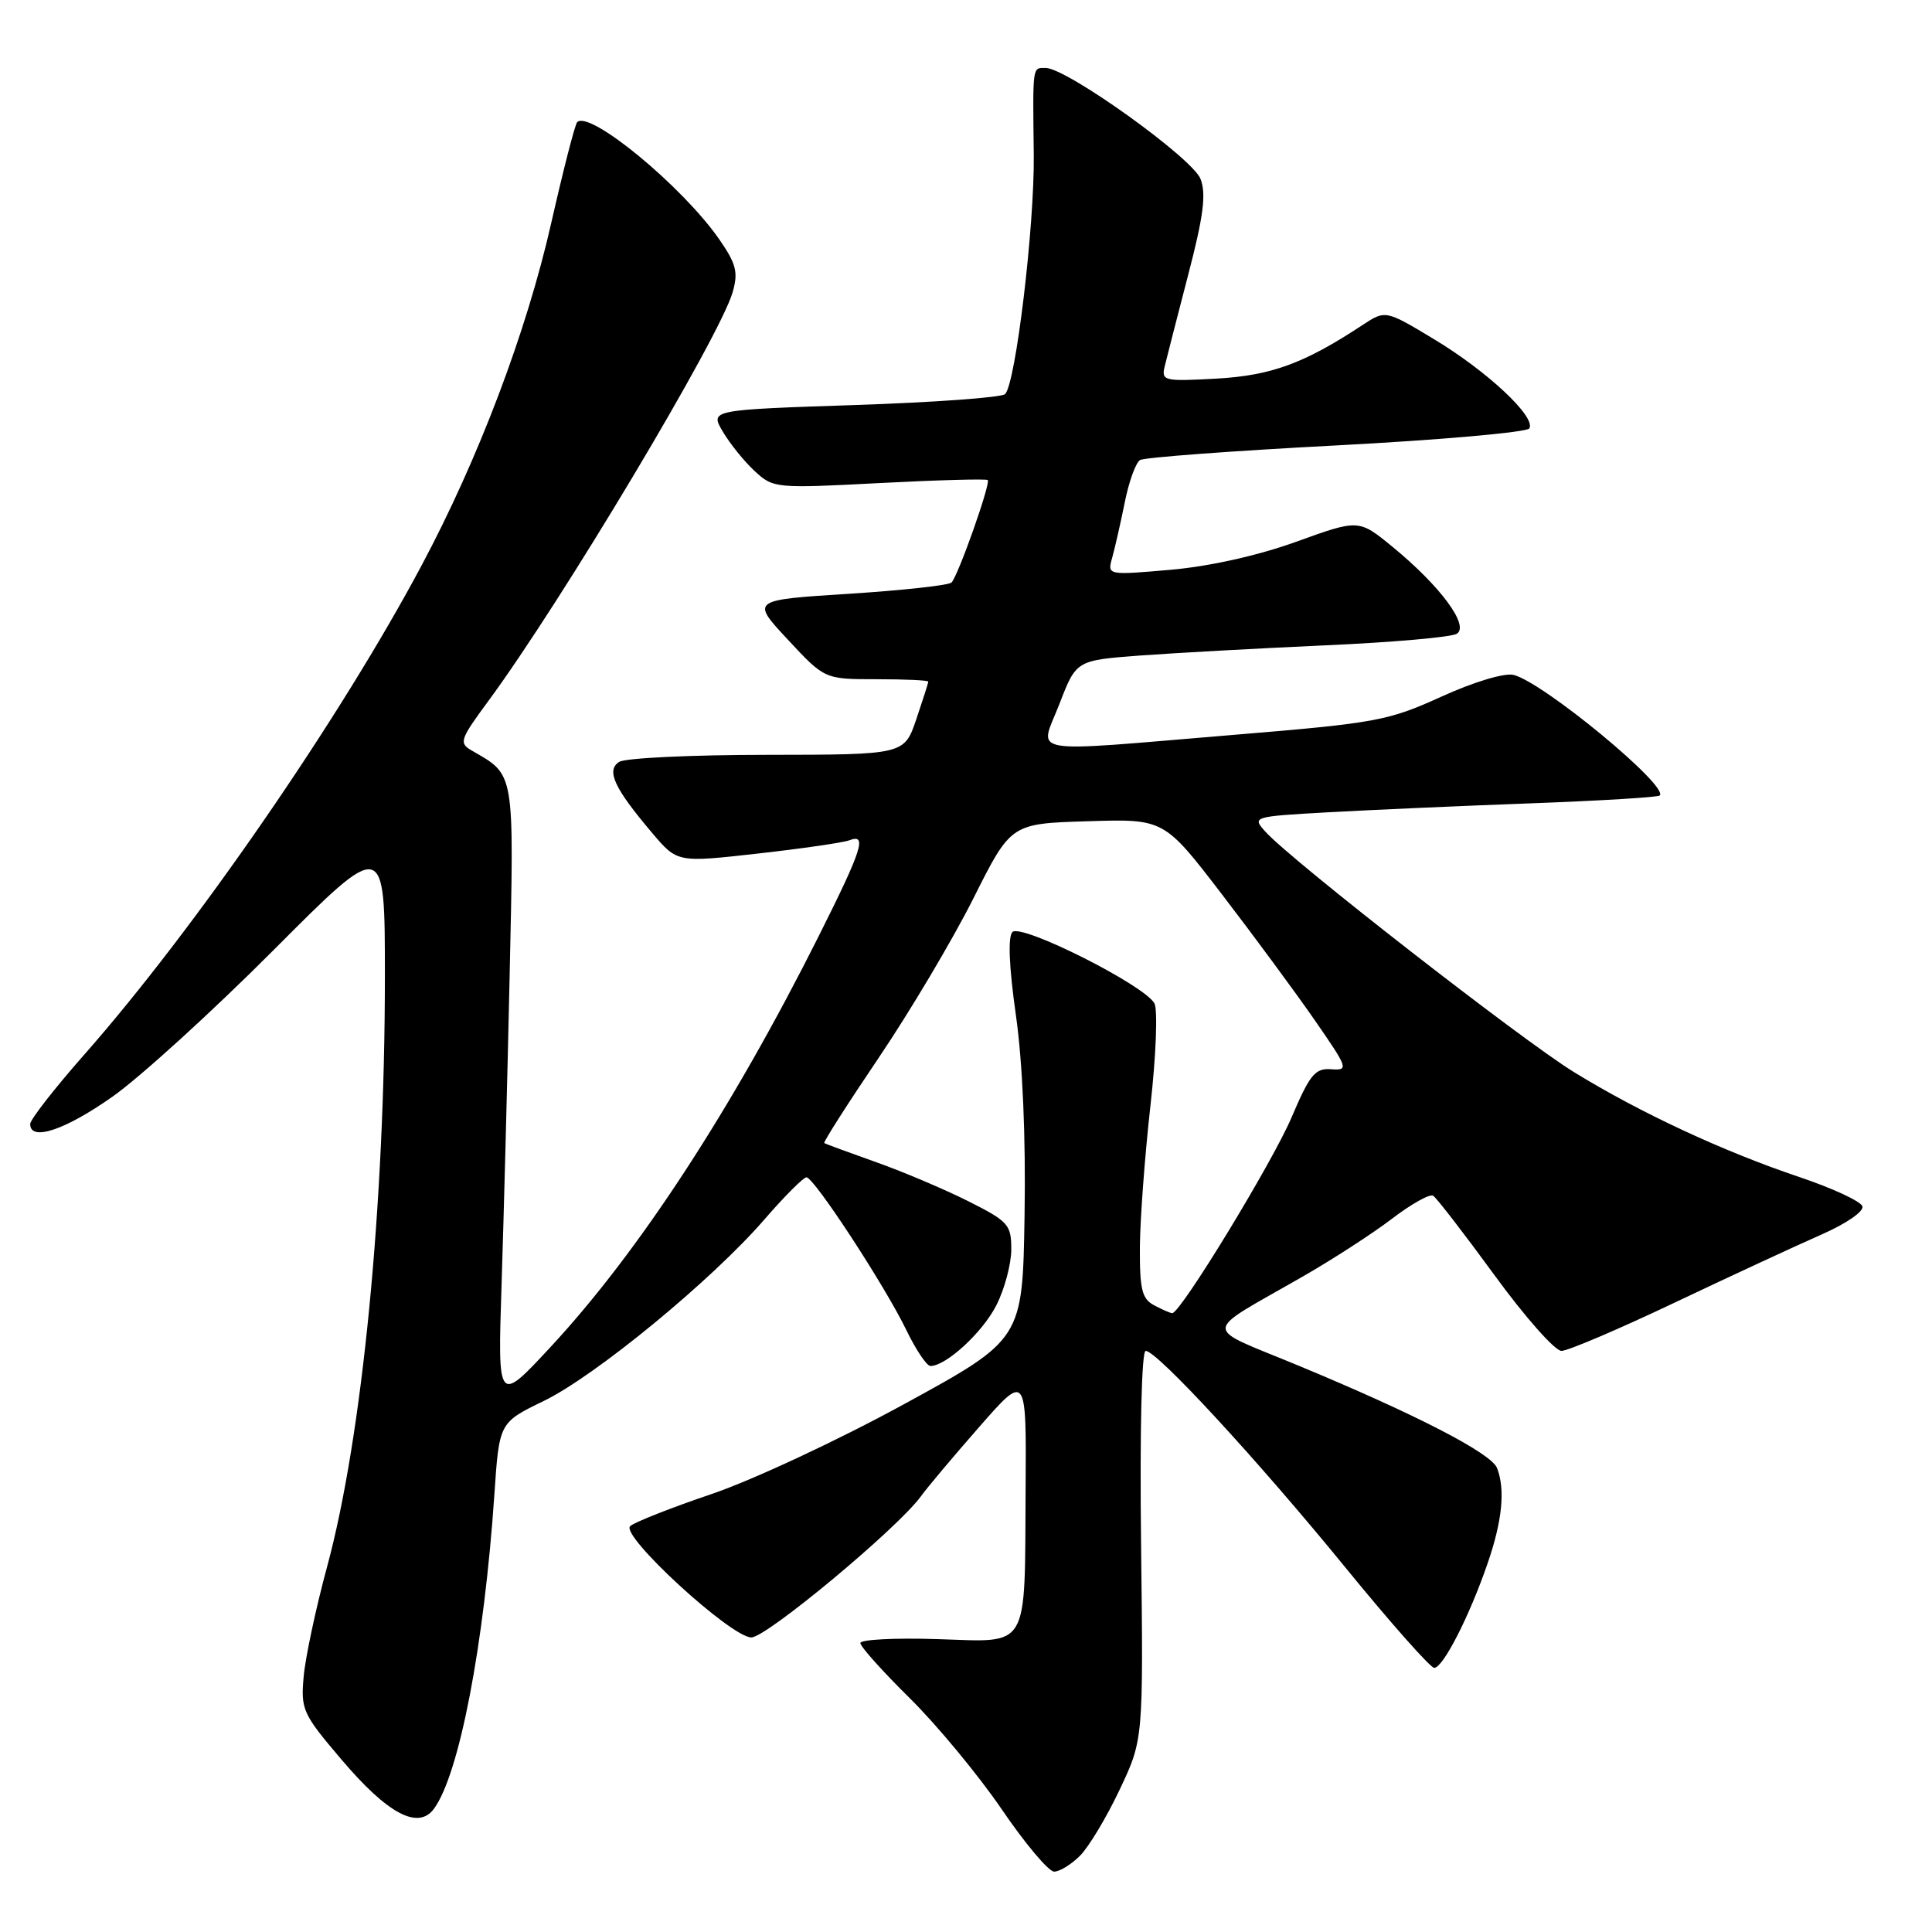 <?xml version="1.0" encoding="UTF-8" standalone="no"?>
<!DOCTYPE svg PUBLIC "-//W3C//DTD SVG 1.1//EN" "http://www.w3.org/Graphics/SVG/1.1/DTD/svg11.dtd" >
<svg xmlns="http://www.w3.org/2000/svg" xmlns:xlink="http://www.w3.org/1999/xlink" version="1.1" viewBox="0 0 256 256">
 <g >
 <path fill="currentColor"
d=" M 143.11 245.89 C 144.28 244.72 146.64 240.78 148.36 237.14 C 151.50 230.50 151.50 230.50 151.20 204.75 C 151.02 189.50 151.27 179.00 151.81 179.00 C 153.32 179.00 166.72 193.54 178.31 207.75 C 184.26 215.04 189.54 221.00 190.04 221.00 C 191.21 221.00 194.71 214.16 197.12 207.14 C 199.06 201.52 199.47 197.38 198.37 194.53 C 197.62 192.57 187.64 187.42 172.10 180.97 C 159.11 175.58 159.05 176.95 172.67 169.12 C 176.61 166.86 181.92 163.42 184.47 161.47 C 187.01 159.53 189.46 158.16 189.90 158.44 C 190.34 158.71 194.00 163.45 198.03 168.97 C 202.05 174.49 206.04 179.00 206.90 179.00 C 207.75 179.00 214.53 176.11 221.97 172.57 C 229.41 169.04 238.13 165.00 241.34 163.59 C 244.65 162.14 247.00 160.51 246.78 159.84 C 246.56 159.18 242.81 157.44 238.44 155.97 C 228.28 152.55 217.35 147.46 208.56 142.06 C 201.62 137.79 171.12 114.03 167.69 110.22 C 165.88 108.21 165.93 108.20 176.19 107.62 C 181.86 107.31 193.93 106.77 203.00 106.44 C 212.07 106.10 219.69 105.64 219.92 105.41 C 221.17 104.18 204.49 90.41 200.56 89.43 C 199.37 89.13 195.30 90.35 190.99 92.31 C 183.93 95.52 182.36 95.81 163.50 97.37 C 135.28 99.71 137.72 100.14 140.39 93.25 C 142.61 87.50 142.61 87.50 151.06 86.86 C 155.70 86.52 166.75 85.91 175.60 85.51 C 184.46 85.12 192.30 84.43 193.03 83.98 C 194.75 82.92 190.85 77.65 184.52 72.46 C 180.04 68.79 180.04 68.79 171.77 71.78 C 166.67 73.62 160.28 75.05 155.10 75.50 C 146.71 76.23 146.71 76.23 147.38 73.87 C 147.74 72.57 148.49 69.27 149.04 66.55 C 149.58 63.83 150.49 61.32 151.06 60.96 C 151.63 60.61 163.34 59.74 177.08 59.02 C 190.82 58.30 202.32 57.28 202.64 56.77 C 203.57 55.27 197.07 49.19 190.04 44.96 C 183.58 41.07 183.58 41.07 180.54 43.07 C 172.82 48.16 168.45 49.76 161.17 50.17 C 154.22 50.55 153.87 50.47 154.33 48.54 C 154.60 47.42 156.00 41.96 157.44 36.42 C 159.46 28.68 159.85 25.72 159.08 23.72 C 158.04 20.97 141.34 9.00 138.54 9.00 C 136.78 9.00 136.84 8.58 136.98 20.50 C 137.09 29.89 134.59 50.81 133.18 52.22 C 132.73 52.67 123.75 53.32 113.22 53.67 C 94.07 54.31 94.07 54.31 95.78 57.20 C 96.72 58.79 98.61 61.14 99.99 62.41 C 102.46 64.70 102.75 64.73 116.50 64.01 C 124.20 63.61 130.67 63.43 130.88 63.61 C 131.31 63.97 127.03 76.12 126.09 77.18 C 125.77 77.55 119.65 78.22 112.50 78.68 C 99.50 79.50 99.50 79.50 104.39 84.75 C 109.27 90.00 109.27 90.00 116.14 90.00 C 119.91 90.00 123.00 90.14 123.00 90.32 C 123.00 90.50 122.28 92.75 121.41 95.32 C 119.81 100.00 119.81 100.00 101.66 100.02 C 91.67 100.02 82.85 100.44 82.05 100.95 C 80.28 102.07 81.38 104.44 86.44 110.40 C 89.75 114.30 89.75 114.30 100.42 113.10 C 106.29 112.44 111.75 111.65 112.55 111.34 C 114.93 110.43 114.27 112.49 108.49 124.03 C 96.97 146.99 84.68 165.83 73.03 178.40 C 65.94 186.05 65.94 186.05 66.46 170.27 C 66.74 161.60 67.23 143.15 67.53 129.29 C 68.12 101.88 68.27 102.78 62.49 99.44 C 60.79 98.46 60.95 97.98 64.67 92.94 C 74.39 79.76 95.38 44.64 97.08 38.72 C 97.84 36.08 97.56 34.97 95.31 31.72 C 90.44 24.70 78.12 14.54 76.48 16.19 C 76.19 16.47 74.64 22.51 73.03 29.60 C 69.76 44.01 63.41 60.77 55.86 74.93 C 45.04 95.24 25.79 123.15 11.16 139.75 C 7.22 144.22 4.00 148.35 4.00 148.94 C 4.00 151.28 8.59 149.76 14.87 145.34 C 18.52 142.78 28.14 134.02 36.25 125.89 C 51.00 111.09 51.00 111.09 51.00 129.35 C 51.00 159.75 48.00 190.40 43.34 207.61 C 41.86 213.05 40.47 219.59 40.24 222.13 C 39.84 226.53 40.10 227.10 45.23 233.13 C 51.37 240.37 55.42 242.52 57.51 239.66 C 60.86 235.07 64.15 217.97 65.51 198.00 C 66.15 188.50 66.15 188.50 72.04 185.64 C 78.90 182.32 94.38 169.58 101.31 161.56 C 103.96 158.50 106.46 156.00 106.86 156.00 C 107.86 156.00 117.25 170.36 120.10 176.25 C 121.36 178.86 122.80 181.00 123.29 181.00 C 125.36 181.00 130.19 176.56 132.02 172.96 C 133.11 170.82 134.00 167.49 134.00 165.55 C 134.00 162.26 133.62 161.84 128.25 159.14 C 125.09 157.56 119.58 155.22 116.00 153.96 C 112.42 152.69 109.37 151.57 109.22 151.46 C 109.06 151.35 112.32 146.25 116.46 140.12 C 120.60 133.99 126.23 124.51 128.97 119.06 C 133.95 109.13 133.95 109.13 144.10 108.82 C 154.24 108.50 154.24 108.50 161.91 118.50 C 166.13 124.00 171.66 131.50 174.21 135.18 C 178.65 141.59 178.74 141.85 176.38 141.68 C 174.26 141.52 173.56 142.38 171.14 148.06 C 168.59 154.05 156.43 174.00 155.33 174.00 C 155.08 174.00 154.00 173.53 152.93 172.96 C 151.31 172.10 151.01 170.86 151.04 165.21 C 151.07 161.52 151.70 153.10 152.44 146.50 C 153.18 139.90 153.42 133.81 152.97 132.96 C 151.70 130.56 135.29 122.31 134.15 123.50 C 133.54 124.14 133.70 128.11 134.61 134.50 C 135.50 140.75 135.93 150.69 135.76 160.98 C 135.50 177.47 135.50 177.47 119.81 186.05 C 111.13 190.80 99.73 196.12 94.31 197.96 C 88.91 199.79 84.05 201.71 83.50 202.22 C 82.16 203.46 96.81 216.92 99.55 216.97 C 101.53 217.00 118.99 202.47 122.04 198.25 C 122.84 197.13 126.31 193.01 129.75 189.08 C 136.00 181.95 136.00 181.95 135.90 197.22 C 135.76 218.92 136.55 217.57 124.19 217.19 C 118.58 217.01 114.00 217.25 114.00 217.71 C 114.00 218.18 116.95 221.47 120.56 225.03 C 124.16 228.59 129.64 235.21 132.74 239.75 C 135.83 244.29 138.95 248.00 139.68 248.00 C 140.41 248.00 141.95 247.05 143.11 245.89 Z "/>
</g>
</svg>